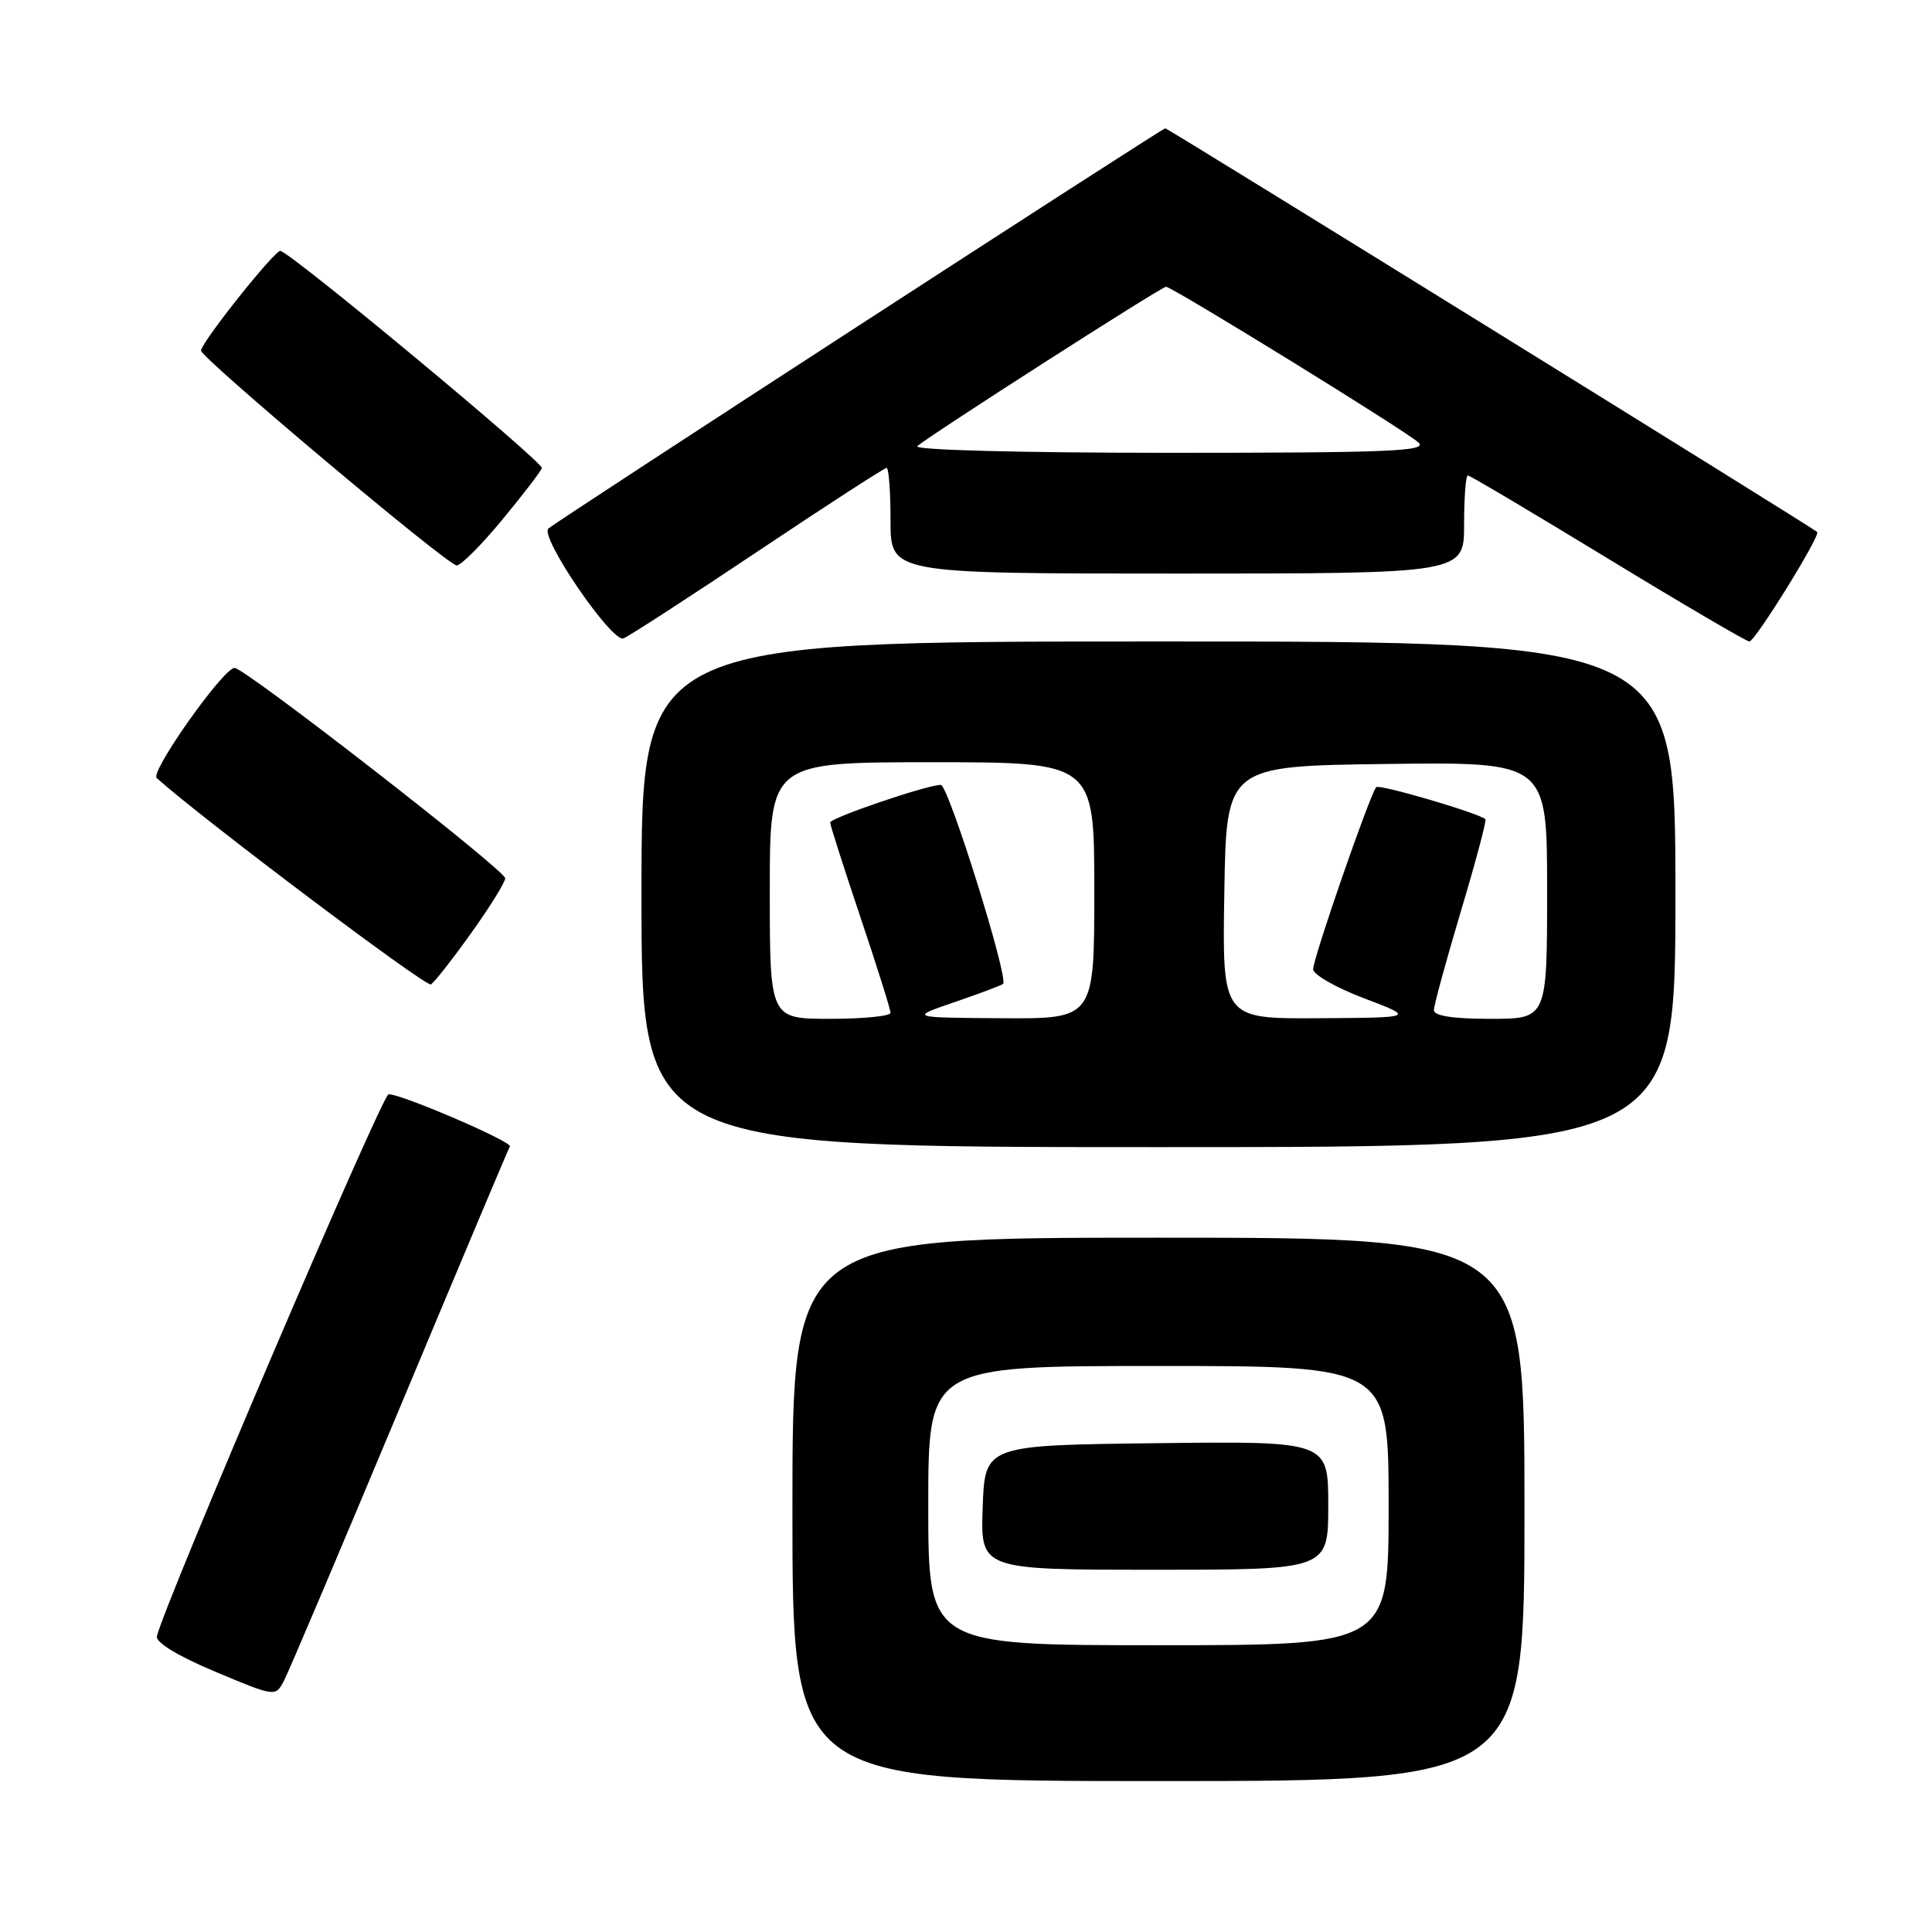 <?xml version="1.0" encoding="UTF-8" standalone="no"?>
<!DOCTYPE svg PUBLIC "-//W3C//DTD SVG 1.1//EN" "http://www.w3.org/Graphics/SVG/1.1/DTD/svg11.dtd" >
<svg xmlns="http://www.w3.org/2000/svg" xmlns:xlink="http://www.w3.org/1999/xlink" version="1.1" viewBox="0 0 256 256">
 <g >
 <path fill="currentColor"
d=" M 202.00 200.00 C 202.00 164.00 202.00 164.00 153.50 164.00 C 105.00 164.00 105.00 164.00 105.00 200.00 C 105.00 236.00 105.00 236.00 153.50 236.00 C 202.00 236.00 202.00 236.00 202.00 200.00 Z  M 52.99 186.50 C 60.81 167.80 67.36 152.24 67.56 151.91 C 67.93 151.30 53.25 144.98 51.49 144.99 C 50.64 145.00 21.66 212.80 20.79 216.82 C 20.61 217.63 23.57 219.43 28.50 221.50 C 36.50 224.86 36.50 224.86 37.64 222.68 C 38.27 221.48 45.17 205.20 52.99 186.50 Z  M 222.00 118.50 C 222.00 85.00 222.00 85.00 153.50 85.00 C 85.00 85.00 85.00 85.00 85.00 118.50 C 85.00 152.00 85.00 152.00 153.50 152.00 C 222.00 152.00 222.00 152.00 222.00 118.50 Z  M 62.48 123.57 C 64.97 120.09 66.97 116.85 66.94 116.37 C 66.87 115.25 32.45 88.50 31.08 88.50 C 29.61 88.50 19.86 102.28 20.76 103.09 C 26.70 108.44 56.46 130.84 57.10 130.44 C 57.58 130.14 60.00 127.05 62.48 123.57 Z  M 100.42 73.05 C 109.51 66.97 117.19 62.00 117.48 62.00 C 117.77 62.00 118.00 65.15 118.00 69.00 C 118.00 76.00 118.00 76.00 156.00 76.00 C 194.00 76.00 194.00 76.00 194.00 69.50 C 194.00 65.92 194.22 63.00 194.50 63.00 C 194.77 63.00 203.11 67.95 213.04 74.00 C 222.97 80.05 231.42 85.00 231.80 85.00 C 232.56 85.00 241.28 70.92 240.79 70.49 C 240.07 69.84 154.73 17.00 154.41 17.00 C 153.98 17.00 73.87 68.97 72.67 70.03 C 71.45 71.10 81.08 85.18 82.61 84.59 C 83.31 84.33 91.32 79.13 100.42 73.05 Z  M 66.50 68.93 C 69.25 65.60 71.64 62.50 71.80 62.03 C 72.06 61.30 39.18 33.97 37.17 33.24 C 36.52 33.01 26.93 45.01 26.63 46.44 C 26.45 47.28 59.23 74.85 60.50 74.92 C 61.05 74.96 63.75 72.26 66.50 68.93 Z  M 123.00 199.50 C 123.00 181.00 123.00 181.00 153.50 181.00 C 184.00 181.00 184.00 181.00 184.00 199.50 C 184.00 218.00 184.00 218.00 153.50 218.00 C 123.00 218.00 123.00 218.00 123.00 199.50 Z  M 176.00 199.48 C 176.00 190.96 176.00 190.96 153.25 191.23 C 130.50 191.50 130.50 191.50 130.21 199.75 C 129.92 208.00 129.92 208.00 152.96 208.00 C 176.00 208.00 176.00 208.00 176.00 199.48 Z  M 102.00 118.00 C 102.00 101.00 102.00 101.00 123.50 101.00 C 145.00 101.00 145.00 101.00 145.00 118.00 C 145.00 135.00 145.00 135.00 132.75 134.92 C 120.50 134.84 120.50 134.84 126.50 132.78 C 129.80 131.65 132.69 130.57 132.91 130.37 C 133.70 129.68 125.67 104.00 124.66 104.00 C 122.84 104.00 110.00 108.38 110.00 108.99 C 110.00 109.32 111.80 114.95 114.00 121.50 C 116.20 128.05 118.00 133.76 118.00 134.20 C 118.00 134.64 114.40 135.00 110.00 135.00 C 102.00 135.00 102.00 135.00 102.00 118.00 Z  M 162.23 118.25 C 162.50 101.50 162.50 101.50 183.75 101.23 C 205.00 100.96 205.00 100.96 205.00 117.98 C 205.00 135.00 205.00 135.00 197.50 135.00 C 192.53 135.00 190.00 134.61 190.00 133.85 C 190.00 133.22 191.61 127.33 193.57 120.76 C 195.54 114.19 197.00 108.69 196.82 108.54 C 195.81 107.70 182.79 103.88 182.36 104.30 C 181.58 105.09 174.00 126.94 174.00 128.42 C 174.00 129.14 177.04 130.88 180.75 132.28 C 187.50 134.84 187.50 134.84 174.73 134.92 C 161.95 135.00 161.95 135.00 162.23 118.25 Z  M 121.55 59.12 C 122.93 57.84 153.88 38.00 154.50 38.00 C 155.32 38.00 186.35 57.13 187.96 58.64 C 189.20 59.79 184.13 60.00 155.01 60.00 C 135.13 60.00 121.00 59.63 121.55 59.12 Z "/>
</g>
</svg>